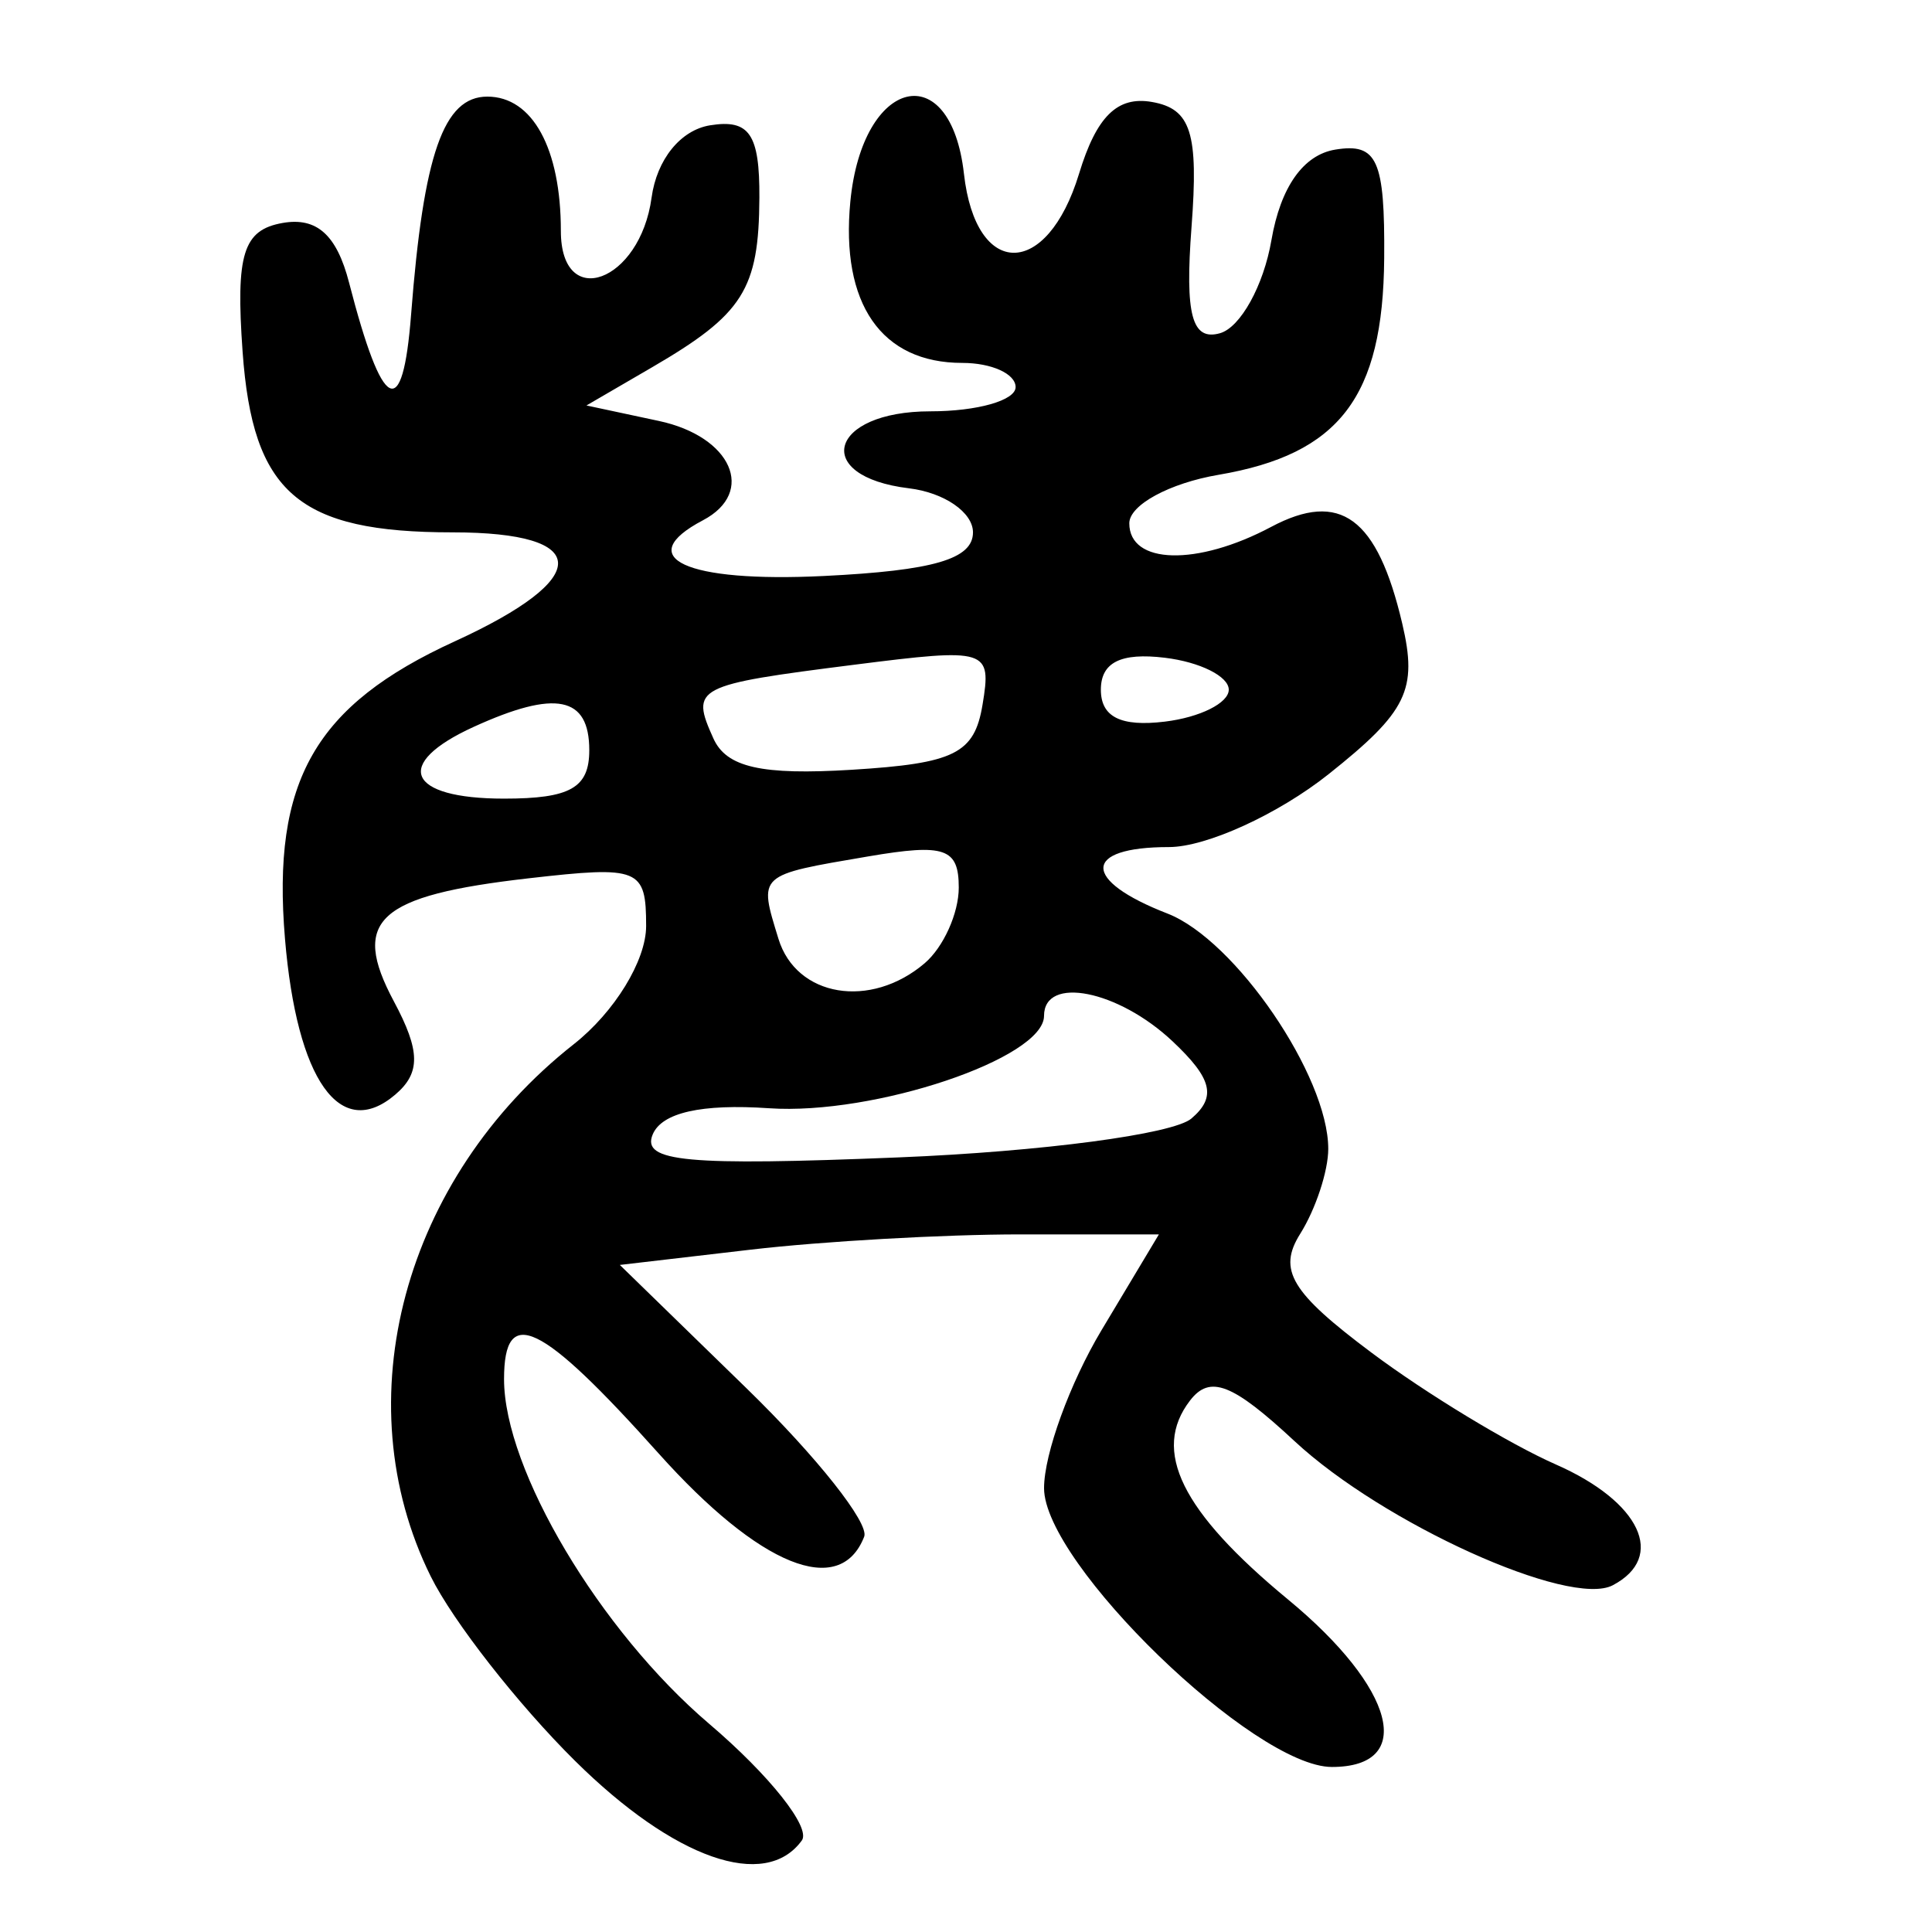 <?xml version="1.0" encoding="UTF-8" standalone="no"?>
<!-- Created with Inkscape (http://www.inkscape.org/) -->

<svg
   xmlns:dc="http://purl.org/dc/elements/1.1/"
   xmlns:cc="http://creativecommons.org/ns#"
   xmlns:rdf="http://www.w3.org/1999/02/22-rdf-syntax-ns#"
   xmlns:svg="http://www.w3.org/2000/svg"
   xmlns="http://www.w3.org/2000/svg"
   xmlns:sodipodi="http://sodipodi.sourceforge.net/DTD/sodipodi-0.dtd"
   xmlns:inkscape="http://www.inkscape.org/namespaces/inkscape"
   width="300"
   height="300"
   id="svg2"
   version="1.1"
   inkscape:version="0.47 r22583"
   sodipodi:docname="鹿-bigseal.svg">
  <defs
     id="defs4">
    <inkscape:perspective
       sodipodi:type="inkscape:persp3d"
       inkscape:vp_x="0 : 526.18109 : 1"
       inkscape:vp_y="0 : 1000 : 0"
       inkscape:vp_z="744.09448 : 526.18109 : 1"
       inkscape:persp3d-origin="372.04724 : 350.78739 : 1"
       id="perspective10" />
    <inkscape:perspective
       id="perspective2824"
       inkscape:persp3d-origin="0.5 : 0.33333333 : 1"
       inkscape:vp_z="1 : 0.5 : 1"
       inkscape:vp_y="0 : 1000 : 0"
       inkscape:vp_x="0 : 0.5 : 1"
       sodipodi:type="inkscape:persp3d" />
    <inkscape:perspective
       id="perspective2861"
       inkscape:persp3d-origin="0.5 : 0.33333333 : 1"
       inkscape:vp_z="1 : 0.5 : 1"
       inkscape:vp_y="0 : 1000 : 0"
       inkscape:vp_x="0 : 0.5 : 1"
       sodipodi:type="inkscape:persp3d" />
  </defs>
  <sodipodi:namedview
     id="base"
     pagecolor="#ffffff"
     bordercolor="#666666"
     borderopacity="1.0"
     inkscape:pageopacity="0.0"
     inkscape:pageshadow="2"
     inkscape:zoom="1.979899"
     inkscape:cx="170.05914"
     inkscape:cy="156.20854"
     inkscape:document-units="px"
     inkscape:current-layer="layer1"
     showgrid="false"
     inkscape:window-width="1280"
     inkscape:window-height="950"
     inkscape:window-x="0"
     inkscape:window-y="25"
     inkscape:window-maximized="1" />
  <g
     inkscape:label="Calque 1"
     inkscape:groupmode="layer"
     id="layer1"
     transform="translate(0,-752.362)">
    <path
       style="fill:#000000"
       d="m 89.294,1025.793 c -8.875,-8.787 -18.96,-21.68 -22.41,-28.651 -13.509,-27.295 -4.235,-61.807 22.207,-82.633 6.336,-4.99 11.239,-12.996 11.239,-18.35 0,-8.957 -1.035,-9.38 -18.188,-7.42 -23.543,2.69 -27.728,6.503 -20.98,19.117 4.121,7.704 4.171,11.108 0.211,14.48 -8.555,7.287 -15.279,-2.222 -17.123,-24.215 -2.055,-24.503 4.649,-36.236 26.384,-46.18 21.49,-9.832 21.342,-16.915 -0.353,-16.915 -23.953,0 -31.045,-6.103 -32.612,-28.062 -1.082,-15.17 0.085,-18.911 6.234,-19.984 5.291,-0.923 8.387,1.863 10.299,9.267 5.209,20.18 8.329,21.782 9.633,4.948 1.931,-24.93 5.045,-33.831 11.834,-33.831 7.017,0 11.421,8.046 11.421,20.864 0,12.469 12.298,7.952 14.086,-5.174 0.807,-5.926 4.501,-10.494 9.084,-11.234 6.11,-0.987 7.709,1.362 7.656,11.245 -0.077,14.26 -2.505,18.091 -16.702,26.352 l -10.15,5.906 11.253,2.406 c 11.279,2.411 15.116,11.062 6.84,15.419 -11.072,5.829 -2.671,9.705 18.757,8.654 17.06,-0.837 23.17,-2.623 23.17,-6.775 0,-3.101 -4.468,-6.179 -9.93,-6.84 -15.229,-1.842 -12.429,-11.955 3.31,-11.955 7.282,0 13.24,-1.692 13.24,-3.759 0,-2.067 -3.729,-3.759 -8.286,-3.759 -12.562,0 -18.916,-9.172 -17.375,-25.08 1.867,-19.269 15.574,-22.594 17.639,-4.279 1.844,16.353 12.895,16.343 17.872,-0.015 2.706,-8.895 5.943,-12.084 11.314,-11.146 6.077,1.061 7.259,4.796 6.151,19.427 -1.033,13.633 0.059,17.711 4.413,16.486 3.182,-0.896 6.779,-7.395 7.992,-14.443 1.422,-8.256 4.954,-13.263 9.93,-14.073 6.507,-1.06 7.701,1.598 7.583,16.873 -0.167,21.563 -6.945,30.427 -25.712,33.624 -7.627,1.299 -13.868,4.688 -13.868,7.531 0,6.407 10.524,6.677 22.016,0.564 10.738,-5.712 16.498,-1.469 20.366,15.002 2.418,10.296 0.762,13.686 -11.417,23.376 -7.835,6.234 -19,11.334 -24.811,11.334 -13.468,0 -13.583,5.141 -0.232,10.322 10.53,4.086 24.972,25.219 24.972,36.541 0,3.442 -1.959,9.374 -4.352,13.184 -3.529,5.617 -1.431,9.111 11.093,18.478 8.495,6.353 21.376,14.163 28.626,17.356 13.11,5.774 17.147,14.358 8.816,18.743 -6.698,3.526 -35.683,-9.599 -49.417,-22.376 -9.633,-8.962 -13.136,-10.325 -16.224,-6.315 -6.003,7.796 -1.362,17.221 15.226,30.914 16.665,13.758 19.864,25.994 6.796,25.994 -12.075,0 -44.695,-31.597 -44.695,-43.294 0,-5.297 4.012,-16.33 8.916,-24.517 l 8.916,-14.886 -21.54,0 c -11.847,0 -30.681,1.067 -41.853,2.371 l -20.313,2.371 19.715,19.196 c 10.843,10.558 19.046,20.909 18.228,23.002 -3.769,9.644 -16.229,4.596 -31.927,-12.937 -18.32,-20.461 -23.995,-23.187 -23.995,-11.525 0,14.074 14.865,39.05 31.853,53.519 9.358,7.971 15.833,16.122 14.387,18.114 -5.687,7.838 -19.825,2.877 -35.209,-12.354 z m 95.704,-99.744 c 3.931,-3.348 3.236,-6.197 -2.928,-11.997 -8.455,-7.957 -19.954,-10.23 -19.954,-3.944 0,6.595 -26.373,15.456 -42.686,14.343 -10.514,-0.718 -16.689,0.679 -18.089,4.092 -1.735,4.231 5.266,4.88 38.188,3.54 22.25,-0.906 42.623,-3.609 45.468,-6.032 z m -41.418,-24.115 c 2.913,-2.481 5.296,-7.767 5.296,-11.747 0,-6.125 -2.153,-6.869 -14.021,-4.848 -17.32,2.95 -17.072,2.724 -13.975,12.812 2.773,9.032 14.286,10.95 22.701,3.783 z M 91.503,868.855 c 0,-8.378 -5.211,-9.431 -17.943,-3.627 -12.635,5.76 -10.362,11.145 4.703,11.145 10.298,0 13.24,-1.671 13.24,-7.518 z m 61.063,-7.054 c 1.437,-8.652 0.812,-8.848 -19.86,-6.227 -24.836,3.149 -25.512,3.503 -21.929,11.456 2.025,4.494 7.472,5.725 21.508,4.861 15.957,-0.983 19.021,-2.507 20.28,-10.091 z m 38.236,-2.344 c 0,-2.067 -4.468,-4.3 -9.93,-4.96 -6.832,-0.827 -9.93,0.721 -9.93,4.96 0,4.239 3.097,5.787 9.93,4.96 5.461,-0.661 9.93,-2.893 9.93,-4.96 z"
       id="path2867" />
  </g>
</svg>
